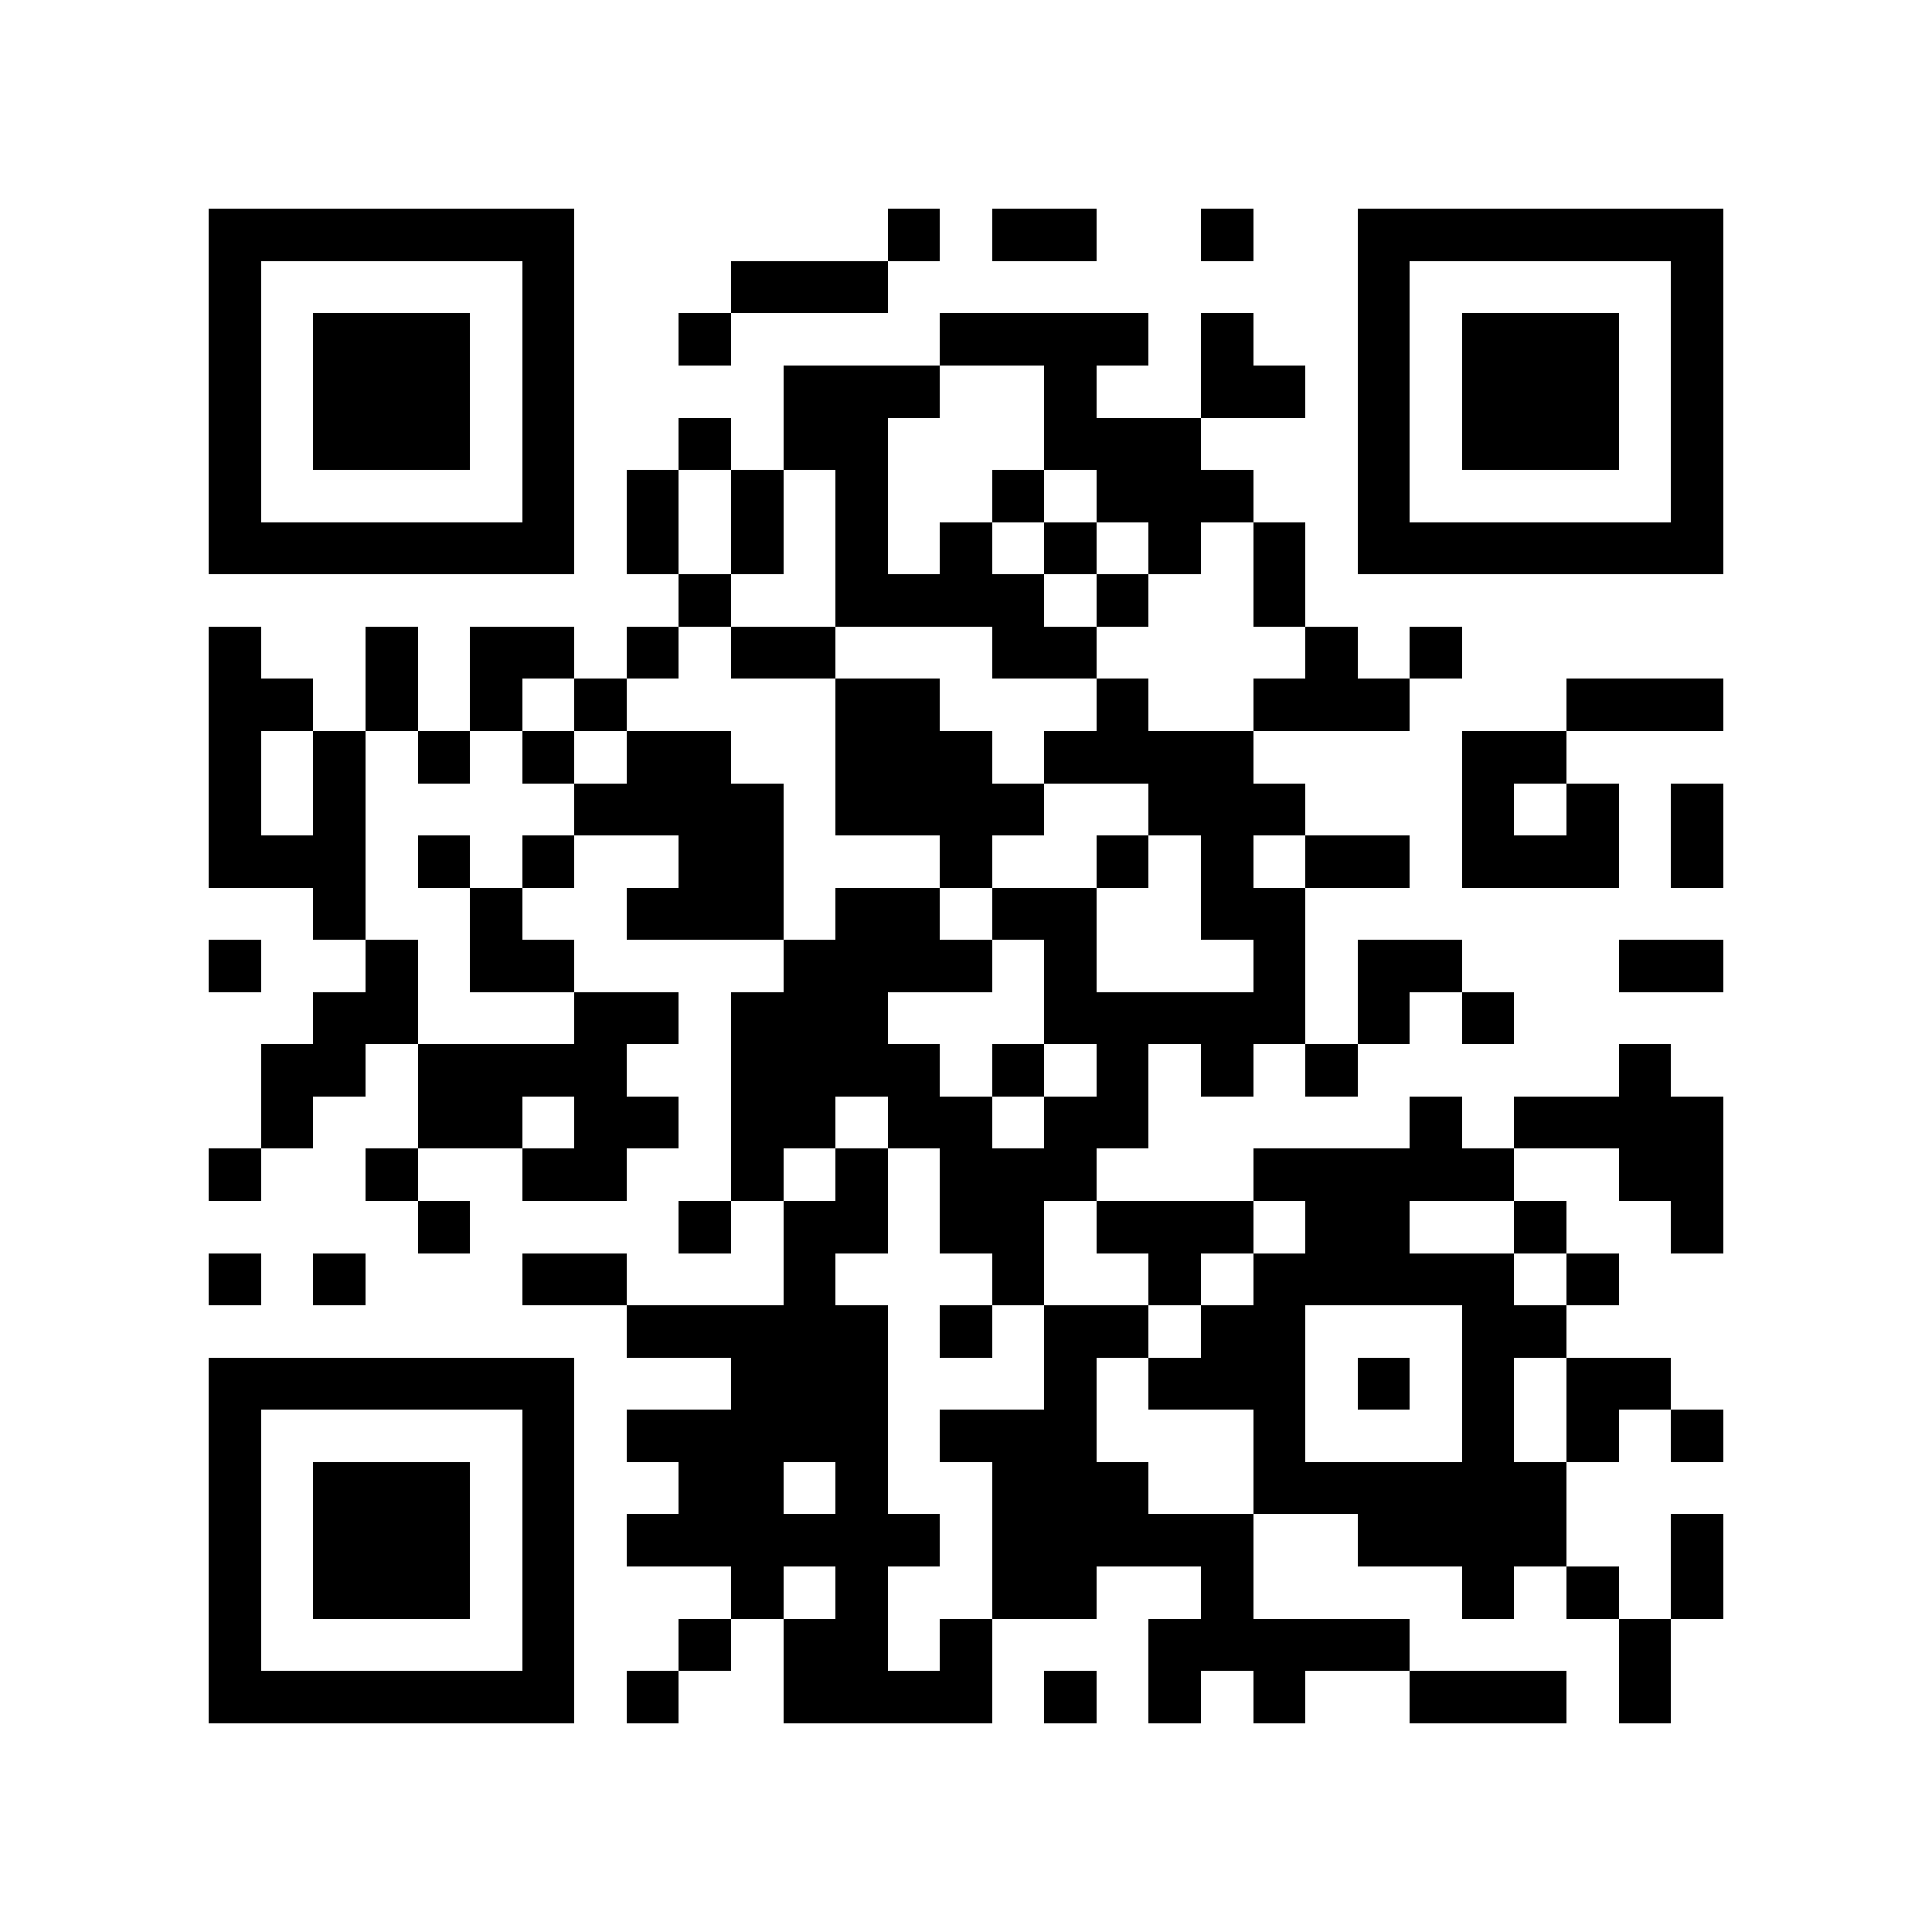 <?xml version="1.0" encoding="utf-8"?><!DOCTYPE svg PUBLIC "-//W3C//DTD SVG 1.1//EN" "http://www.w3.org/Graphics/SVG/1.1/DTD/svg11.dtd"><svg xmlns="http://www.w3.org/2000/svg" viewBox="0 0 37 37" shape-rendering="crispEdges"><path fill="#ffffff" d="M0 0h37v37H0z"/><path stroke="#000000" d="M4 4.5h7m6 0h1m1 0h2m2 0h1m2 0h7M4 5.5h1m5 0h1m3 0h3m9 0h1m5 0h1M4 6.5h1m1 0h3m1 0h1m2 0h1m4 0h4m1 0h1m2 0h1m1 0h3m1 0h1M4 7.5h1m1 0h3m1 0h1m4 0h3m2 0h1m2 0h2m1 0h1m1 0h3m1 0h1M4 8.5h1m1 0h3m1 0h1m2 0h1m1 0h2m3 0h3m3 0h1m1 0h3m1 0h1M4 9.5h1m5 0h1m1 0h1m1 0h1m1 0h1m2 0h1m1 0h3m2 0h1m5 0h1M4 10.5h7m1 0h1m1 0h1m1 0h1m1 0h1m1 0h1m1 0h1m1 0h1m1 0h7M13 11.5h1m2 0h4m1 0h1m2 0h1M4 12.5h1m2 0h1m1 0h2m1 0h1m1 0h2m3 0h2m4 0h1m1 0h1M4 13.5h2m1 0h1m1 0h1m1 0h1m4 0h2m3 0h1m2 0h3m3 0h3M4 14.5h1m1 0h1m1 0h1m1 0h1m1 0h2m2 0h3m1 0h4m4 0h2M4 15.5h1m1 0h1m4 0h4m1 0h4m2 0h3m3 0h1m1 0h1m1 0h1M4 16.5h3m1 0h1m1 0h1m2 0h2m3 0h1m2 0h1m1 0h1m1 0h2m1 0h3m1 0h1M6 17.5h1m2 0h1m2 0h3m1 0h2m1 0h2m2 0h2M4 18.5h1m2 0h1m1 0h2m4 0h4m1 0h1m3 0h1m1 0h2m3 0h2M6 19.5h2m3 0h2m1 0h3m3 0h5m1 0h1m1 0h1M5 20.5h2m1 0h4m2 0h4m1 0h1m1 0h1m1 0h1m1 0h1m5 0h1M5 21.5h1m2 0h2m1 0h2m1 0h2m1 0h2m1 0h2m5 0h1m1 0h4M4 22.5h1m2 0h1m2 0h2m2 0h1m1 0h1m1 0h3m3 0h5m2 0h2M8 23.5h1m4 0h1m1 0h2m1 0h2m1 0h3m1 0h2m2 0h1m2 0h1M4 24.5h1m1 0h1m3 0h2m3 0h1m3 0h1m2 0h1m1 0h5m1 0h1M12 25.5h5m1 0h1m1 0h2m1 0h2m3 0h2M4 26.5h7m3 0h3m3 0h1m1 0h3m1 0h1m1 0h1m1 0h2M4 27.5h1m5 0h1m1 0h5m1 0h3m3 0h1m3 0h1m1 0h1m1 0h1M4 28.5h1m1 0h3m1 0h1m2 0h2m1 0h1m2 0h3m2 0h6M4 29.5h1m1 0h3m1 0h1m1 0h6m1 0h5m2 0h4m2 0h1M4 30.5h1m1 0h3m1 0h1m3 0h1m1 0h1m2 0h2m2 0h1m4 0h1m1 0h1m1 0h1M4 31.5h1m5 0h1m2 0h1m1 0h2m1 0h1m3 0h5m4 0h1M4 32.5h7m1 0h1m2 0h4m1 0h1m1 0h1m1 0h1m2 0h3m1 0h1"/></svg>
